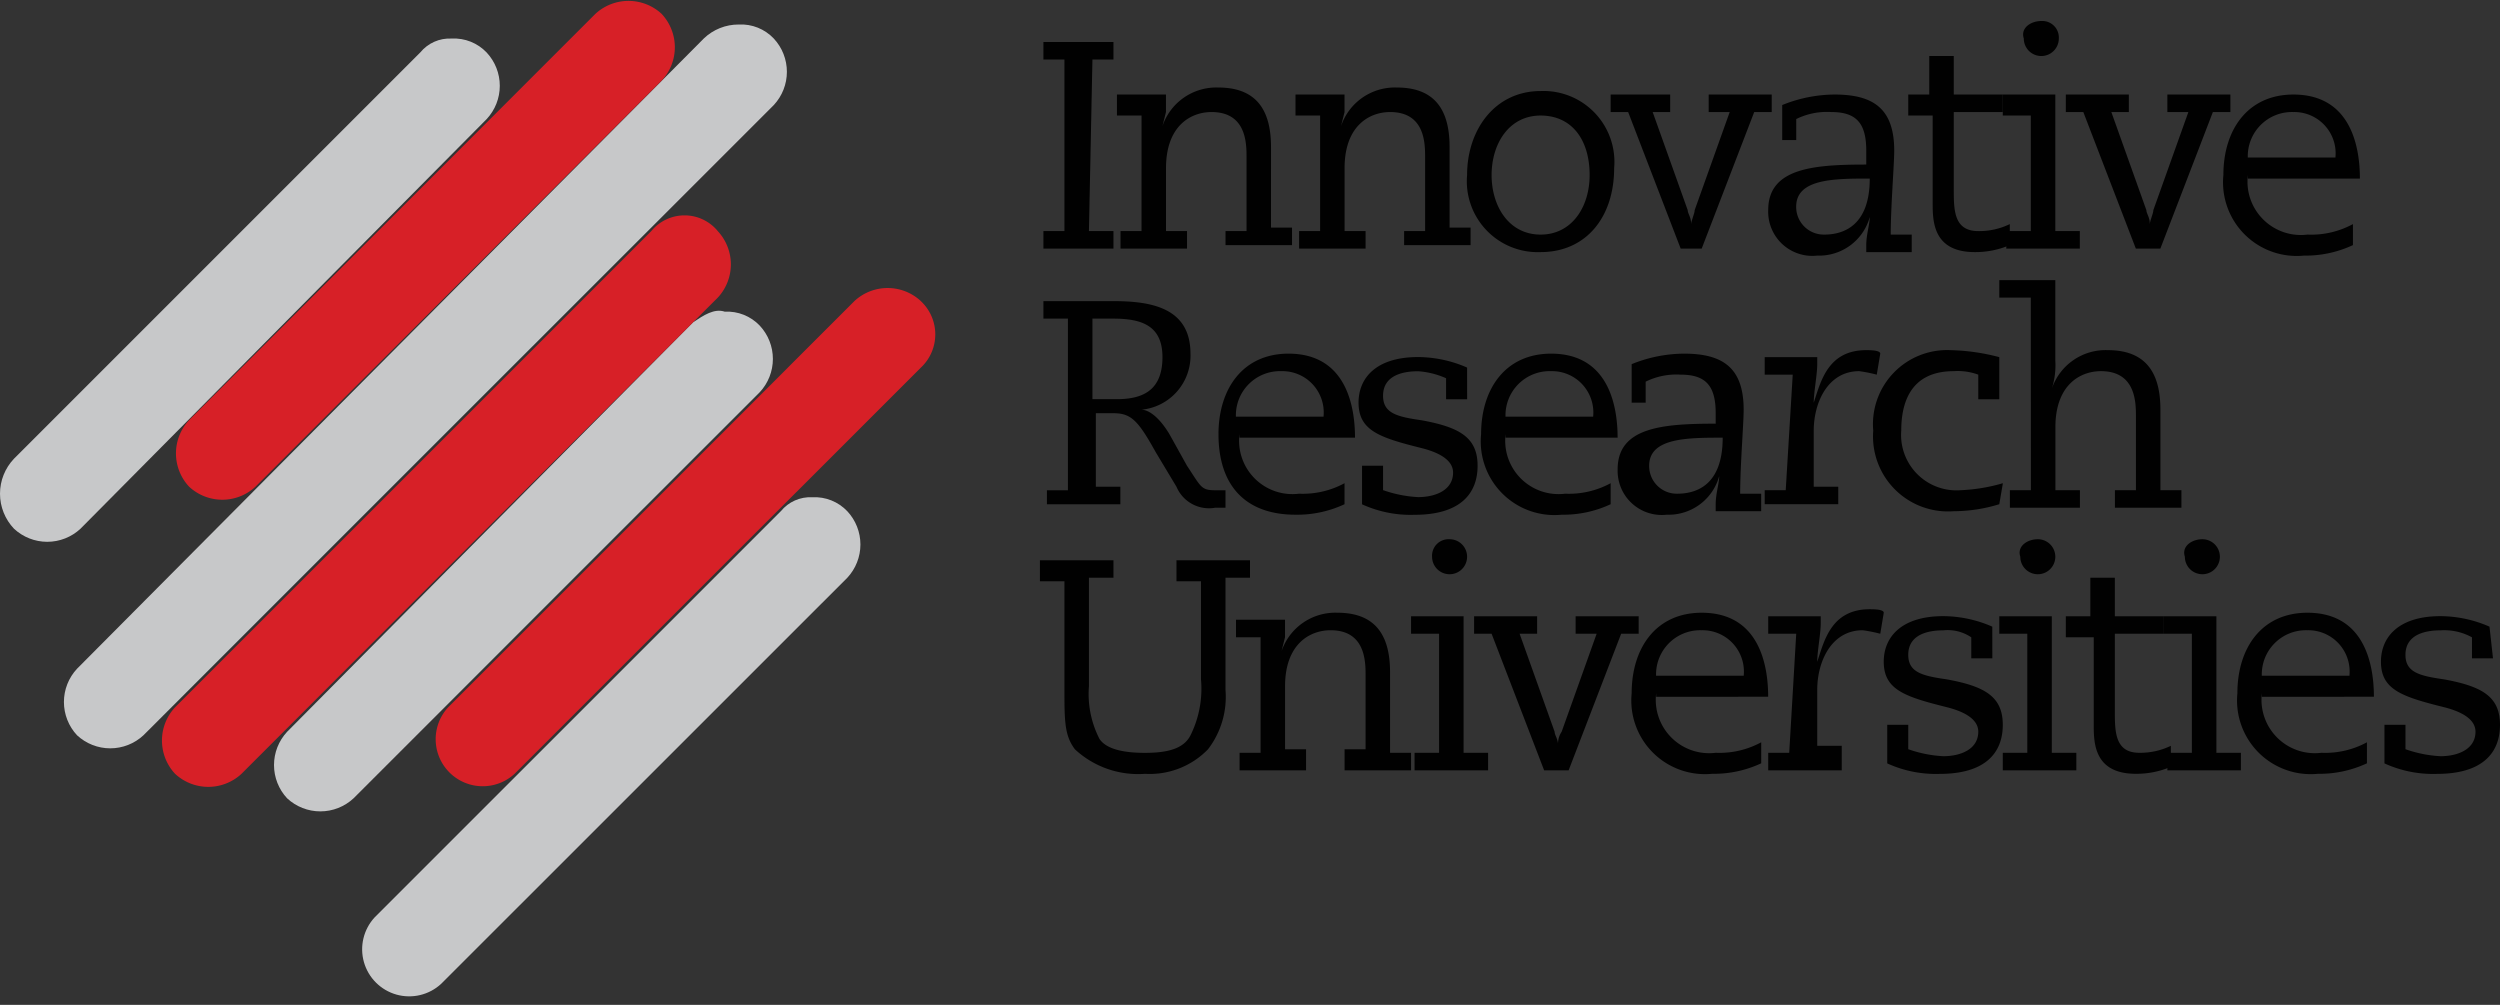 <svg xmlns="http://www.w3.org/2000/svg" xmlns:xlink="http://www.w3.org/1999/xlink" viewBox="-1460.496 2876.006 112.81 45.345">
  <rect x="-1460.496" y="2876.006" width="112.81" height="45.345" fill="#333333" stroke="none"/>
  <defs>
    <style>
      .cls-1 {
        fill: #010101;
      }

      .cls-2 {
        clip-path: url(#clip-path);
      }

      .cls-3 {
        clip-path: url(#clip-path-30);
      }

      .cls-4 {
        fill: url(#linear-gradient);
      }

      .cls-5 {
        clip-path: url(#clip-path-31);
      }

      .cls-6 {
        fill: url(#linear-gradient-2);
      }

      .cls-7 {
        clip-path: url(#clip-path-32);
      }

      .cls-8 {
        fill: url(#linear-gradient-3);
      }

      .cls-9 {
        clip-path: url(#clip-path-33);
      }

      .cls-10 {
        fill: url(#linear-gradient-4);
      }

      .cls-11 {
        fill: #d72027;
      }
    </style>
    <clipPath id="clip-path">
      <rect id="rectangle" width="112.81" height="45.345"/>
    </clipPath>
    <clipPath id="clip-path-30">
      <path id="path" d="M18.96,1.732.632,20.06a2.291,2.291,0,0,0,0,3.16,2.2,2.2,0,0,0,3,0L21.962,4.734a2.2,2.2,0,0,0,0-3,2.028,2.028,0,0,0-1.58-.632,1.715,1.715,0,0,0-1.422.632" transform="translate(0 -1.1)"/>
    </clipPath>
    <linearGradient id="linear-gradient" x1="-11.61" y1="3.96" x2="-11.541" y2="3.96" gradientUnits="objectBoundingBox">
      <stop offset="0" stop-color="#fff"/>
      <stop offset="0.465" stop-color="#e3e4e4"/>
      <stop offset="1" stop-color="#c7c8c9"/>
    </linearGradient>
    <clipPath id="clip-path-31">
      <path id="path-2" data-name="path" d="M29.245,14.832,10.917,33.16a2.123,2.123,0,0,0,3,3L32.247,17.834a2.2,2.2,0,0,0,0-3,2.028,2.028,0,0,0-1.58-.632,1.715,1.715,0,0,0-1.422.632" transform="translate(-10.325 -14.2)"/>
    </clipPath>
    <linearGradient id="linear-gradient-2" x1="-12.229" y1="3.057" x2="-12.16" y2="3.057" xlink:href="#linear-gradient"/>
    <clipPath id="clip-path-32">
      <path id="path-3" data-name="path" d="M26.745,9.389,8.417,27.875a2.2,2.2,0,0,0,0,3,2.2,2.2,0,0,0,3,0L29.747,12.549a2.2,2.2,0,0,0,0-3,2.028,2.028,0,0,0-1.58-.632c-.474-.158-.948.158-1.422.474" transform="translate(-7.825 -8.873)"/>
    </clipPath>
    <linearGradient id="linear-gradient-3" x1="-12.057" y1="3.429" x2="-11.989" y2="3.429" xlink:href="#linear-gradient"/>
    <clipPath id="clip-path-33">
      <path id="path-4" data-name="path" d="M30.7,1.332,2.417,29.771a2.2,2.2,0,0,0,0,3,2.2,2.2,0,0,0,3,0L33.859,4.334a2.2,2.2,0,0,0,0-3A2.028,2.028,0,0,0,32.279.7a2.264,2.264,0,0,0-1.58.632" transform="translate(-1.825 -0.7)"/>
    </clipPath>
    <linearGradient id="linear-gradient-4" x1="-8.136" y1="2.767" x2="-8.088" y2="2.767" xlink:href="#linear-gradient"/>
  </defs>
  <g id="group-92" transform="translate(-1460.496 2876.006)">
    <path id="path-5" data-name="path" class="cls-1" d="M30.748,1.99H29.8V1.2h3.16v.79h-.948l-.158,7.742H32.96v.79H29.8v-.79h.948Z" transform="translate(17.283 0.696)"/>
    <g id="group">
      <g id="group-2" data-name="group" class="cls-2">
        <path id="path-6" data-name="path" class="cls-1" d="M36.8,8.978h.948V5.66c0-.632,0-2.054-1.58-2.054-.948,0-2.054.632-2.054,2.528V8.978h.948v.79h-3v-.79h.948V3.764H31.9V2.816h2.212v.79l-.158.632h0A2.563,2.563,0,0,1,36.482,2.5c1.9,0,2.37,1.264,2.37,2.686V8.82H39.8v.79h-3Z" transform="translate(18.501 1.45)"/>
      </g>
      <g id="group-3" data-name="group" class="cls-2">
        <path id="path-7" data-name="path" class="cls-1" d="M41.9,8.978h.948V5.66c0-.632,0-2.054-1.58-2.054-.948,0-2.054.632-2.054,2.528V8.978h.948v.79h-3v-.79h.948V3.764H37V2.816h2.212v.79l-.158.632h0A2.563,2.563,0,0,1,41.582,2.5c1.9,0,2.37,1.264,2.37,2.686V8.82H44.9v.79h-3Z" transform="translate(21.459 1.45)"/>
      </g>
      <g id="group-4" data-name="group" class="cls-2">
        <path id="path-8" data-name="path" class="cls-1" d="M45.218,2.6a3.2,3.2,0,0,1,3.318,3.476c0,2.212-1.264,3.792-3.318,3.792A3.2,3.2,0,0,1,41.9,6.392c0-2.054,1.264-3.792,3.318-3.792m0,6.478c1.422,0,2.212-1.264,2.212-2.686,0-1.58-.79-2.686-2.212-2.686S43.006,4.97,43.006,6.392s.79,2.686,2.212,2.686" transform="translate(24.301 1.508)"/>
      </g>
      <g id="group-5" data-name="group" class="cls-2">
        <path id="path-9" data-name="path" class="cls-1" d="M45.9,2.7h2.844v.79h-.79l1.58,4.424c0,.158.158.316.158.632h0c0-.158.158-.474.158-.632L51.43,3.49h-.948V2.7h2.844v.79h-.79l-2.37,6.162h-.948L46.848,3.49h-.79V2.7Z" transform="translate(26.621 1.566)"/>
      </g>
      <g id="group-6" data-name="group" class="cls-2">
        <path id="path-10" data-name="path" class="cls-1" d="M52.08,4.754h-.948V3.174A6.34,6.34,0,0,1,53.5,2.7c1.738,0,2.686.632,2.686,2.528,0,.632-.158,2.528-.158,3.792h.948v.79H54.924V9.494c0-.474.158-.948.158-1.264h0a2.373,2.373,0,0,1-2.37,1.738A1.992,1.992,0,0,1,50.5,7.914c0-1.9,2.054-2.054,4.424-2.054V5.228c0-1.264-.474-1.738-1.58-1.738a3.125,3.125,0,0,0-1.58.316v.948Zm3,1.738c-1.58,0-3.318,0-3.318,1.264A1.246,1.246,0,0,0,53.028,9.02c.948,0,2.054-.474,2.054-2.528" transform="translate(29.289 1.566)"/>
      </g>
      <g id="group-7" data-name="group" class="cls-2">
        <path id="path-11" data-name="path" class="cls-1" d="M54.4,3.338h1.106V1.6h1.106V3.338h2.212v.79H56.612V7.6c0,.948,0,1.9,1.106,1.9a3.155,3.155,0,0,0,1.422-.316v.948a3.964,3.964,0,0,1-1.58.316c-1.9,0-1.9-1.422-1.9-2.212V4.286H54.558V3.338Z" transform="translate(31.55 0.928)"/>
      </g>
      <g id="group-8" data-name="group" class="cls-2">
        <path id="path-12" data-name="path" class="cls-1" d="M58.464,4.866H57.2V3.918h2.37V10.08h1.106v.79H57.358v-.79h1.106ZM58.938.6a.746.746,0,0,1,.79.79.79.79,0,1,1-1.58,0c-.158-.474.316-.79.79-.79" transform="translate(33.174 0.348)"/>
      </g>
      <g id="group-9" data-name="group" class="cls-2">
        <path id="path-13" data-name="path" class="cls-1" d="M59,2.7h2.844v.79h-.79l1.58,4.424c0,.158.158.316.158.632h0c0-.158.158-.474.158-.632L64.53,3.49h-.948V2.7h2.844v.79h-.79l-2.37,6.162H62.16L59.79,3.49H59Z" transform="translate(34.218 1.566)"/>
      </g>
      <g id="group-10" data-name="group" class="cls-2">
        <path id="path-14" data-name="path" class="cls-1" d="M64.606,6.334A2.408,2.408,0,0,0,67.292,9.02a3.953,3.953,0,0,0,2.054-.474v.948a5.047,5.047,0,0,1-2.212.474A3.324,3.324,0,0,1,63.5,6.334C63.5,4.28,64.606,2.7,66.66,2.7c2.686,0,3,2.528,3,3.792H64.606Zm3.95-.79a1.866,1.866,0,0,0-1.9-2.054,1.992,1.992,0,0,0-2.054,2.054Z" transform="translate(36.828 1.566)"/>
      </g>
      <g id="group-11" data-name="group" class="cls-2">
        <path id="path-15" data-name="path" class="cls-1" d="M29.8,8.6h3.16c1.738,0,3.476.316,3.476,2.37A2.449,2.449,0,0,1,34.224,13.5h0c.316,0,.79.316,1.264,1.106l.79,1.422c.632.948.632,1.106,1.264,1.106h.474v.79h-.474a1.592,1.592,0,0,1-1.738-.948l-.948-1.58c-.79-1.422-1.106-1.738-1.9-1.738h-.79v3.318h1.106v.79H29.958v-.632h.948V9.39H29.8Zm2.212,4.424h1.106c1.264,0,2.054-.474,2.054-1.9S34.224,9.39,32.96,9.39h-.948Z" transform="translate(17.283 4.988)"/>
      </g>
      <g id="group-12" data-name="group" class="cls-2">
        <path id="path-16" data-name="path" class="cls-1" d="M35.748,13.734a2.408,2.408,0,0,0,2.686,2.686,3.953,3.953,0,0,0,2.054-.474v.948a5.047,5.047,0,0,1-2.212.474c-2.212,0-3.476-1.264-3.476-3.634,0-2.054,1.106-3.634,3.16-3.634,2.686,0,3,2.528,3,3.792H35.748Zm3.792-.79a1.866,1.866,0,0,0-1.9-2.054,1.992,1.992,0,0,0-2.054,2.054Z" transform="translate(20.183 5.858)"/>
      </g>
      <g id="group-13" data-name="group" class="cls-2">
        <path id="path-17" data-name="path" class="cls-1" d="M43.7,12.1H42.75v-.948a3.719,3.719,0,0,0-1.264-.316c-.632,0-1.58.158-1.58,1.106,0,.79.632.948,1.738,1.106,1.738.316,2.528.79,2.528,2.054s-.79,2.212-2.844,2.212a5.276,5.276,0,0,1-2.37-.474V15.1h.948V16.2a5.614,5.614,0,0,0,1.58.316c.79,0,1.58-.316,1.58-1.106,0-.632-.79-.948-1.422-1.106-1.9-.474-2.844-.79-2.844-2.054,0-1.106.79-2.054,2.686-2.054a5.576,5.576,0,0,1,2.212.474Z" transform="translate(22.503 5.916)"/>
      </g>
      <g id="group-14" data-name="group" class="cls-2">
        <path id="path-18" data-name="path" class="cls-1" d="M43.406,13.734a2.408,2.408,0,0,0,2.686,2.686,3.953,3.953,0,0,0,2.054-.474v.948a5.047,5.047,0,0,1-2.212.474A3.324,3.324,0,0,1,42.3,13.734c0-2.054,1.106-3.634,3.16-3.634,2.686,0,3,2.528,3,3.792H43.406Zm3.95-.79a1.866,1.866,0,0,0-1.9-2.054,1.992,1.992,0,0,0-2.054,2.054Z" transform="translate(24.533 5.858)"/>
      </g>
      <g id="group-15" data-name="group" class="cls-2">
        <path id="path-19" data-name="path" class="cls-1" d="M47.78,12.312h-.948V10.574A6.34,6.34,0,0,1,49.2,10.1c1.738,0,2.686.632,2.686,2.528,0,.632-.158,2.528-.158,3.792h.948v.79H50.624v-.316c0-.474.158-.948.158-1.264h0a2.373,2.373,0,0,1-2.37,1.738A1.992,1.992,0,0,1,46.2,15.314c0-1.9,2.054-2.054,4.424-2.054v-.474c0-1.264-.474-1.738-1.58-1.738a3.125,3.125,0,0,0-1.58.316v.948Zm3.16,1.58c-1.58,0-3.318,0-3.318,1.264a1.246,1.246,0,0,0,1.264,1.264c.79,0,2.054-.316,2.054-2.528" transform="translate(26.795 5.858)"/>
      </g>
      <g id="group-16" data-name="group" class="cls-2">
        <path id="path-20" data-name="path" class="cls-1" d="M51.664,11.106H50.4v-.79h2.37v.316c0,.474-.158,1.264-.158,1.738h0c.316-.948.632-2.37,2.37-2.37.158,0,.632,0,.632.158l-.158.948a6.843,6.843,0,0,0-.79-.158c-1.422,0-2.054,1.422-2.054,2.686v2.528h1.106v.79H50.4V16.32h.948Z" transform="translate(29.231 5.8)"/>
      </g>
      <g id="group-17" data-name="group" class="cls-2">
        <path id="path-21" data-name="path" class="cls-1" d="M59.188,16.952a7.012,7.012,0,0,1-2.054.316A3.383,3.383,0,0,1,53.5,13.634,3.344,3.344,0,0,1,56.976,10a9.325,9.325,0,0,1,2.212.316v1.9H58.24V11.106a2.689,2.689,0,0,0-1.106-.158c-2.054,0-2.37,1.58-2.37,2.686A2.5,2.5,0,0,0,57.45,16.32a7.931,7.931,0,0,0,1.9-.316Z" transform="translate(31.028 5.8)"/>
      </g>
      <g id="group-18" data-name="group" class="cls-2">
        <path id="path-22" data-name="path" class="cls-1" d="M58.522,8.79H57.1V8h2.528v3.634A3.479,3.479,0,0,1,59.47,12.9h0A2.563,2.563,0,0,1,62,11.16c1.9,0,2.37,1.264,2.37,2.686V17.48h.948v.79h-3v-.79h.948V14.162c0-.632,0-2.054-1.58-2.054-.948,0-2.054.632-2.054,2.528V17.48h1.106v.79h-3.16v-.79h.948Z" transform="translate(33.116 4.64)"/>
      </g>
      <g id="group-19" data-name="group" class="cls-2">
        <path id="path-23" data-name="path" class="cls-1" d="M32.86,16.79h-.948v4.9a4.44,4.44,0,0,0,.474,2.37c.316.474,1.106.632,2.054.632s1.738-.158,2.054-.79a4.715,4.715,0,0,0,.474-2.528V16.948H35.862V16H39.18v.79H38.074v5.056a3.883,3.883,0,0,1-.79,2.686,3.66,3.66,0,0,1-2.844,1.106,4.189,4.189,0,0,1-3.16-1.106c-.474-.632-.474-1.264-.474-2.844v-4.74H29.7V16h3.318v.79Z" transform="translate(17.225 9.28)"/>
      </g>
      <g id="group-20" data-name="group" class="cls-2">
        <path id="path-24" data-name="path" class="cls-1" d="M40.2,23.662h.948V20.344c0-.632,0-2.054-1.58-2.054-.948,0-2.054.632-2.054,2.528v2.844h.948v.948h-3v-.79h.948V18.606H35.3v-.79h2.212v.79l-.158.632h0A2.563,2.563,0,0,1,39.882,17.5c1.9,0,2.37,1.264,2.37,2.686V23.82H43.2v.79h-3v-.948Z" transform="translate(20.473 10.149)"/>
      </g>
      <g id="group-21" data-name="group" class="cls-2">
        <path id="path-25" data-name="path" class="cls-1" d="M41.564,19.666H40.3v-.79h2.37v6.162h1.106v.79H40.458v-.79h1.106Zm.474-4.266a.79.79,0,1,1-.79.79.746.746,0,0,1,.79-.79" transform="translate(23.373 8.932)"/>
      </g>
      <g id="group-22" data-name="group" class="cls-2">
        <path id="path-26" data-name="path" class="cls-1" d="M42.1,17.6h2.844v.79h-.79l1.58,4.424c0,.158.158.316.158.632h0a.95.95,0,0,1,.158-.632l1.58-4.424h-.948V17.6h2.844v.79h-.79l-2.37,6.162H45.26L42.89,18.39H42.1Z" transform="translate(24.417 10.207)"/>
      </g>
      <g id="group-23" data-name="group" class="cls-2">
        <path id="path-27" data-name="path" class="cls-1" d="M47.706,21.134a2.408,2.408,0,0,0,2.686,2.686,3.953,3.953,0,0,0,2.054-.474v.948a5.046,5.046,0,0,1-2.212.474A3.324,3.324,0,0,1,46.6,21.134c0-2.054,1.106-3.634,3.16-3.634,2.686,0,3,2.528,3,3.792H47.706Zm3.95-.79a1.866,1.866,0,0,0-1.9-2.054,1.992,1.992,0,0,0-2.054,2.054Z" transform="translate(27.027 10.149)"/>
      </g>
      <g id="group-24" data-name="group" class="cls-2">
        <path id="path-28" data-name="path" class="cls-1" d="M51.764,18.506H50.5v-.79h2.37v.316c0,.474-.158,1.264-.158,1.738h0c.316-.948.632-2.37,2.37-2.37.158,0,.632,0,.632.158l-.158.948a6.843,6.843,0,0,0-.79-.158c-1.422,0-2.054,1.422-2.054,2.686v2.528h1.106v1.106H50.5v-.79h.948Z" transform="translate(29.289 10.091)"/>
      </g>
      <g id="group-25" data-name="group" class="cls-2">
        <path id="path-29" data-name="path" class="cls-1" d="M58.7,19.5H57.75v-.948a1.9,1.9,0,0,0-1.264-.316c-.632,0-1.58.158-1.58,1.106,0,.79.632.948,1.738,1.106,1.738.316,2.528.79,2.528,2.054s-.79,2.212-2.844,2.212a5.276,5.276,0,0,1-2.37-.474V22.5h.948V23.6a5.613,5.613,0,0,0,1.58.316c.79,0,1.58-.316,1.58-1.106,0-.632-.79-.948-1.422-1.106-1.9-.474-2.844-.79-2.844-2.054,0-1.106.79-2.054,2.686-2.054a5.576,5.576,0,0,1,2.212.474Z" transform="translate(31.202 10.207)"/>
      </g>
      <g id="group-26" data-name="group" class="cls-2">
        <path id="path-30" data-name="path" class="cls-1" d="M58.364,19.666H57.1v-.79h2.37v6.162h1.106v.79H57.258v-.79h1.106Zm.474-4.266a.79.79,0,1,1-.79.79c-.158-.474.316-.79.79-.79" transform="translate(33.116 8.932)"/>
      </g>
      <g id="group-27" data-name="group" class="cls-2">
        <path id="path-31" data-name="path" class="cls-1" d="M59,18.238h1.106V16.5h1.106v1.738h2.212v.79H61.212V22.5c0,.948,0,1.9,1.106,1.9a3.155,3.155,0,0,0,1.422-.316v.948a3.965,3.965,0,0,1-1.58.316c-1.9,0-1.9-1.422-1.9-2.212v-3.95H59Z" transform="translate(34.218 9.569)"/>
      </g>
      <g id="group-28" data-name="group" class="cls-2">
        <path id="path-32" data-name="path" class="cls-1" d="M63.064,19.666H61.8v-.79h2.37v6.162h1.106v.79H61.958v-.79h1.106Zm.474-4.266a.79.79,0,1,1-.79.79c-.158-.474.316-.79.79-.79" transform="translate(35.842 8.932)"/>
      </g>
      <g id="group-29" data-name="group" class="cls-2">
        <path id="path-33" data-name="path" class="cls-1" d="M65.006,21.134a2.408,2.408,0,0,0,2.686,2.686,3.953,3.953,0,0,0,2.054-.474v.948a5.046,5.046,0,0,1-2.212.474A3.324,3.324,0,0,1,63.9,21.134c0-2.054,1.106-3.634,3.16-3.634,2.686,0,3,2.528,3,3.792H65.006Zm3.95-.79a1.866,1.866,0,0,0-1.9-2.054,1.992,1.992,0,0,0-2.054,2.054Z" transform="translate(37.06 10.149)"/>
      </g>
      <g id="group-30" data-name="group" class="cls-2">
        <path id="path-34" data-name="path" class="cls-1" d="M73.056,19.5h-.948v-.948a2.6,2.6,0,0,0-1.422-.316c-.632,0-1.58.158-1.58,1.106,0,.79.632.948,1.738,1.106,1.738.316,2.528.79,2.528,2.054s-.79,2.212-2.844,2.212a5.276,5.276,0,0,1-2.37-.474V22.5h.948V23.6a5.613,5.613,0,0,0,1.58.316c.79,0,1.58-.316,1.58-1.106,0-.632-.79-.948-1.422-1.106-1.9-.474-2.844-.79-2.844-2.054,0-1.106.79-2.054,2.686-2.054a5.576,5.576,0,0,1,2.212.474Z" transform="translate(39.438 10.207)"/>
      </g>
    </g>
    <g id="group-31" data-name="group" transform="translate(0 1.738)">
      <g id="group-32" data-name="group" class="cls-3">
        <rect id="rectangle-33" data-name="rectangle" class="cls-4" width="22.91" height="22.91" transform="translate(0 0)"/>
      </g>
    </g>
    <g id="group-33" data-name="group" transform="translate(16.313 22.436)">
      <g id="group-34" data-name="group" class="cls-5">
        <rect id="rectangle-34" data-name="rectangle" class="cls-6" width="23.068" height="22.91" transform="translate(-0.197 0)"/>
      </g>
    </g>
    <g id="group-35" data-name="group" transform="translate(12.363 14.02)">
      <g id="group-36" data-name="group" class="cls-7">
        <rect id="rectangle-35" data-name="rectangle" class="cls-8" width="23.068" height="22.91" transform="translate(-0.197 -0.116)"/>
      </g>
    </g>
    <g id="group-37" data-name="group" transform="translate(2.883 1.106)">
      <g id="group-38" data-name="group" class="cls-9">
        <rect id="rectangle-36" data-name="rectangle" class="cls-10" width="33.021" height="33.021" transform="translate(-0.197 0)"/>
      </g>
    </g>
    <g id="group-39" data-name="group">
      <g id="group-40" data-name="group" class="cls-2">
        <path id="path-35" data-name="path" class="cls-11" d="M26.947.617a2.2,2.2,0,0,0-3,0L5.617,18.945a2.2,2.2,0,0,0,0,3,2.2,2.2,0,0,0,3,0L26.947,3.619a2.2,2.2,0,0,0,0-3" transform="translate(2.914 0.014)"/>
      </g>
    </g>
    <g id="group-41" data-name="group">
      <g id="group-42" data-name="group" class="cls-2">
        <path id="path-36" data-name="path" class="cls-11" d="M34.347,8.817a2.2,2.2,0,0,0-3,0L13.017,27.145a2.123,2.123,0,0,0,3,3L34.347,11.819a2.054,2.054,0,0,0,0-3" transform="translate(7.206 4.77)"/>
      </g>
      <g id="group-43" data-name="group" class="cls-2">
        <path id="path-37" data-name="path" class="cls-11" d="M29.707,6.861a1.94,1.94,0,0,0-3,0L5.217,28.349a2.2,2.2,0,0,0,0,3,2.2,2.2,0,0,0,3,0L29.707,9.863a2.2,2.2,0,0,0,0-3" transform="translate(2.682 3.567)"/>
      </g>
    </g>
  </g>
</svg>
